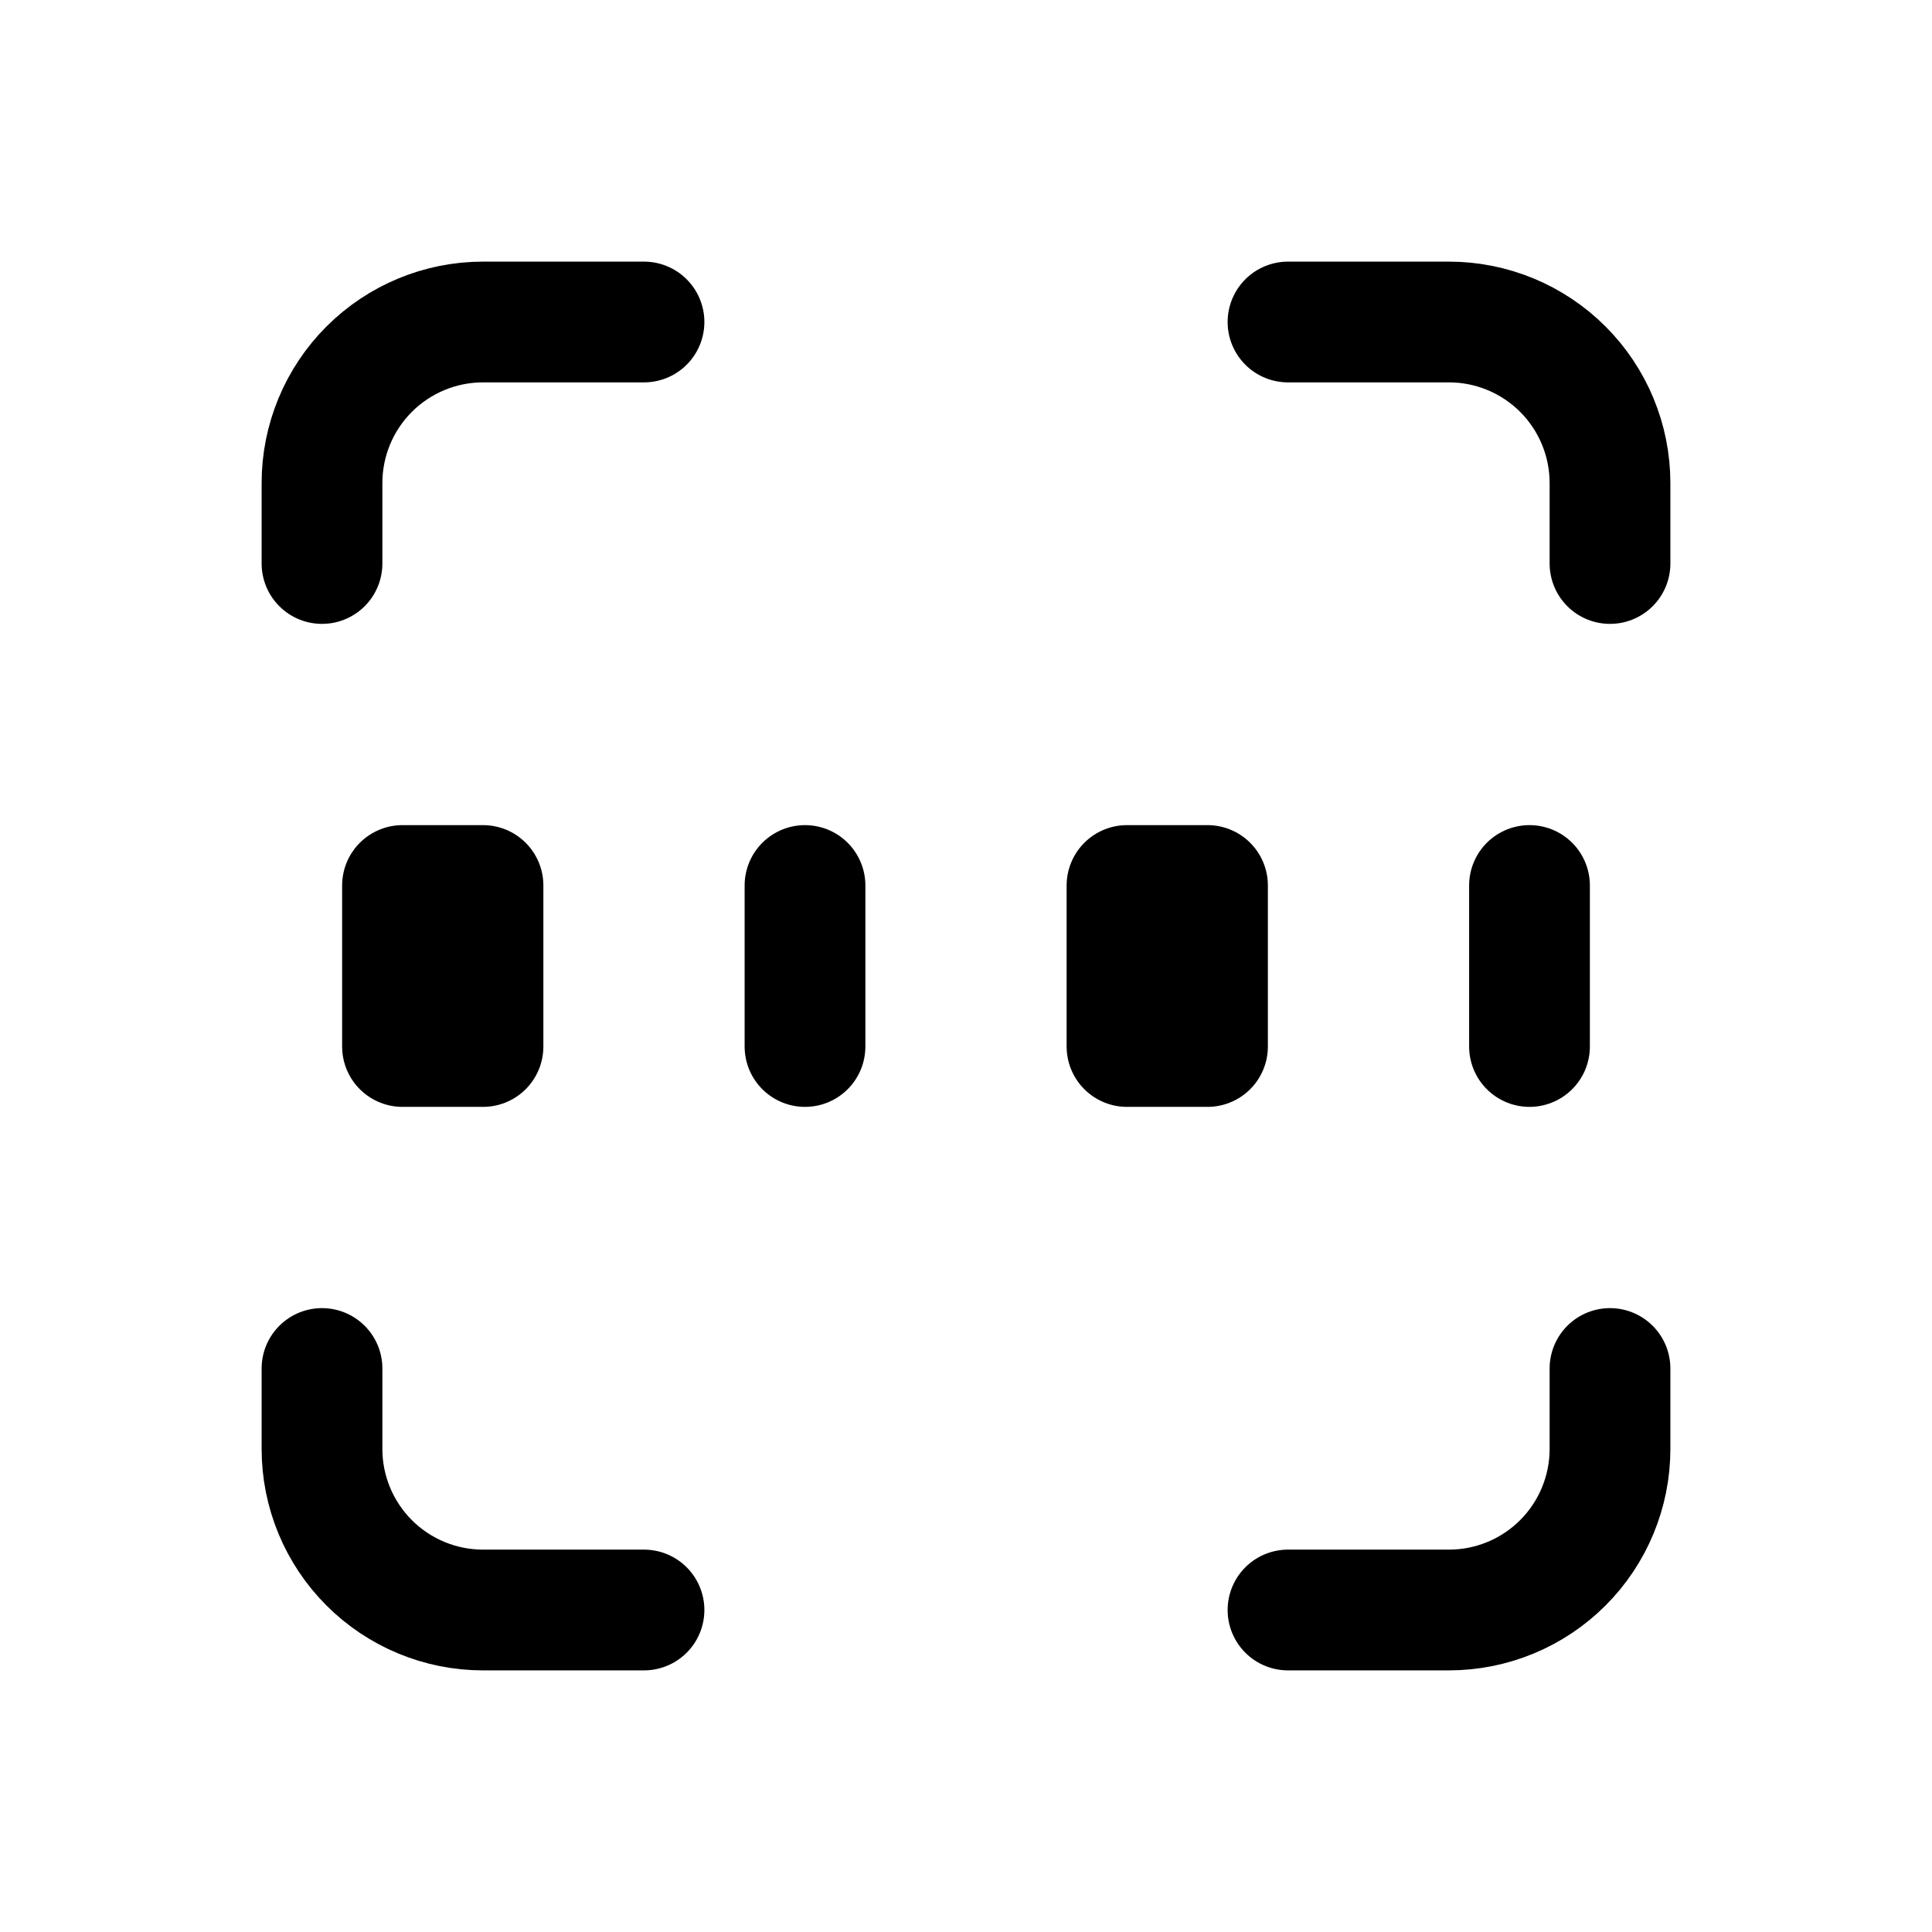 <svg width="24" height="24" viewBox="0 0 24 24" fill="none" xmlns="http://www.w3.org/2000/svg">
<path d="M4 7V6C4 5.47 4.211 4.961 4.586 4.586C4.961 4.211 5.47 4 6 4H8M4 17V18C4 18.53 4.211 19.039 4.586 19.414C4.961 19.789 5.47 20 6 20H8M16 4H18C18.53 4 19.039 4.211 19.414 4.586C19.789 4.961 20 5.47 20 6V7M16 20H18C18.53 20 19.039 19.789 19.414 19.414C19.789 19.039 20 18.53 20 18V17M10 11V13M19 11V13M5 11H6V13H5V11ZM14 11H15V13H14V11Z" stroke="currentColor" stroke-width="1.5" stroke-linecap="round" stroke-linejoin="round"/>
</svg>
